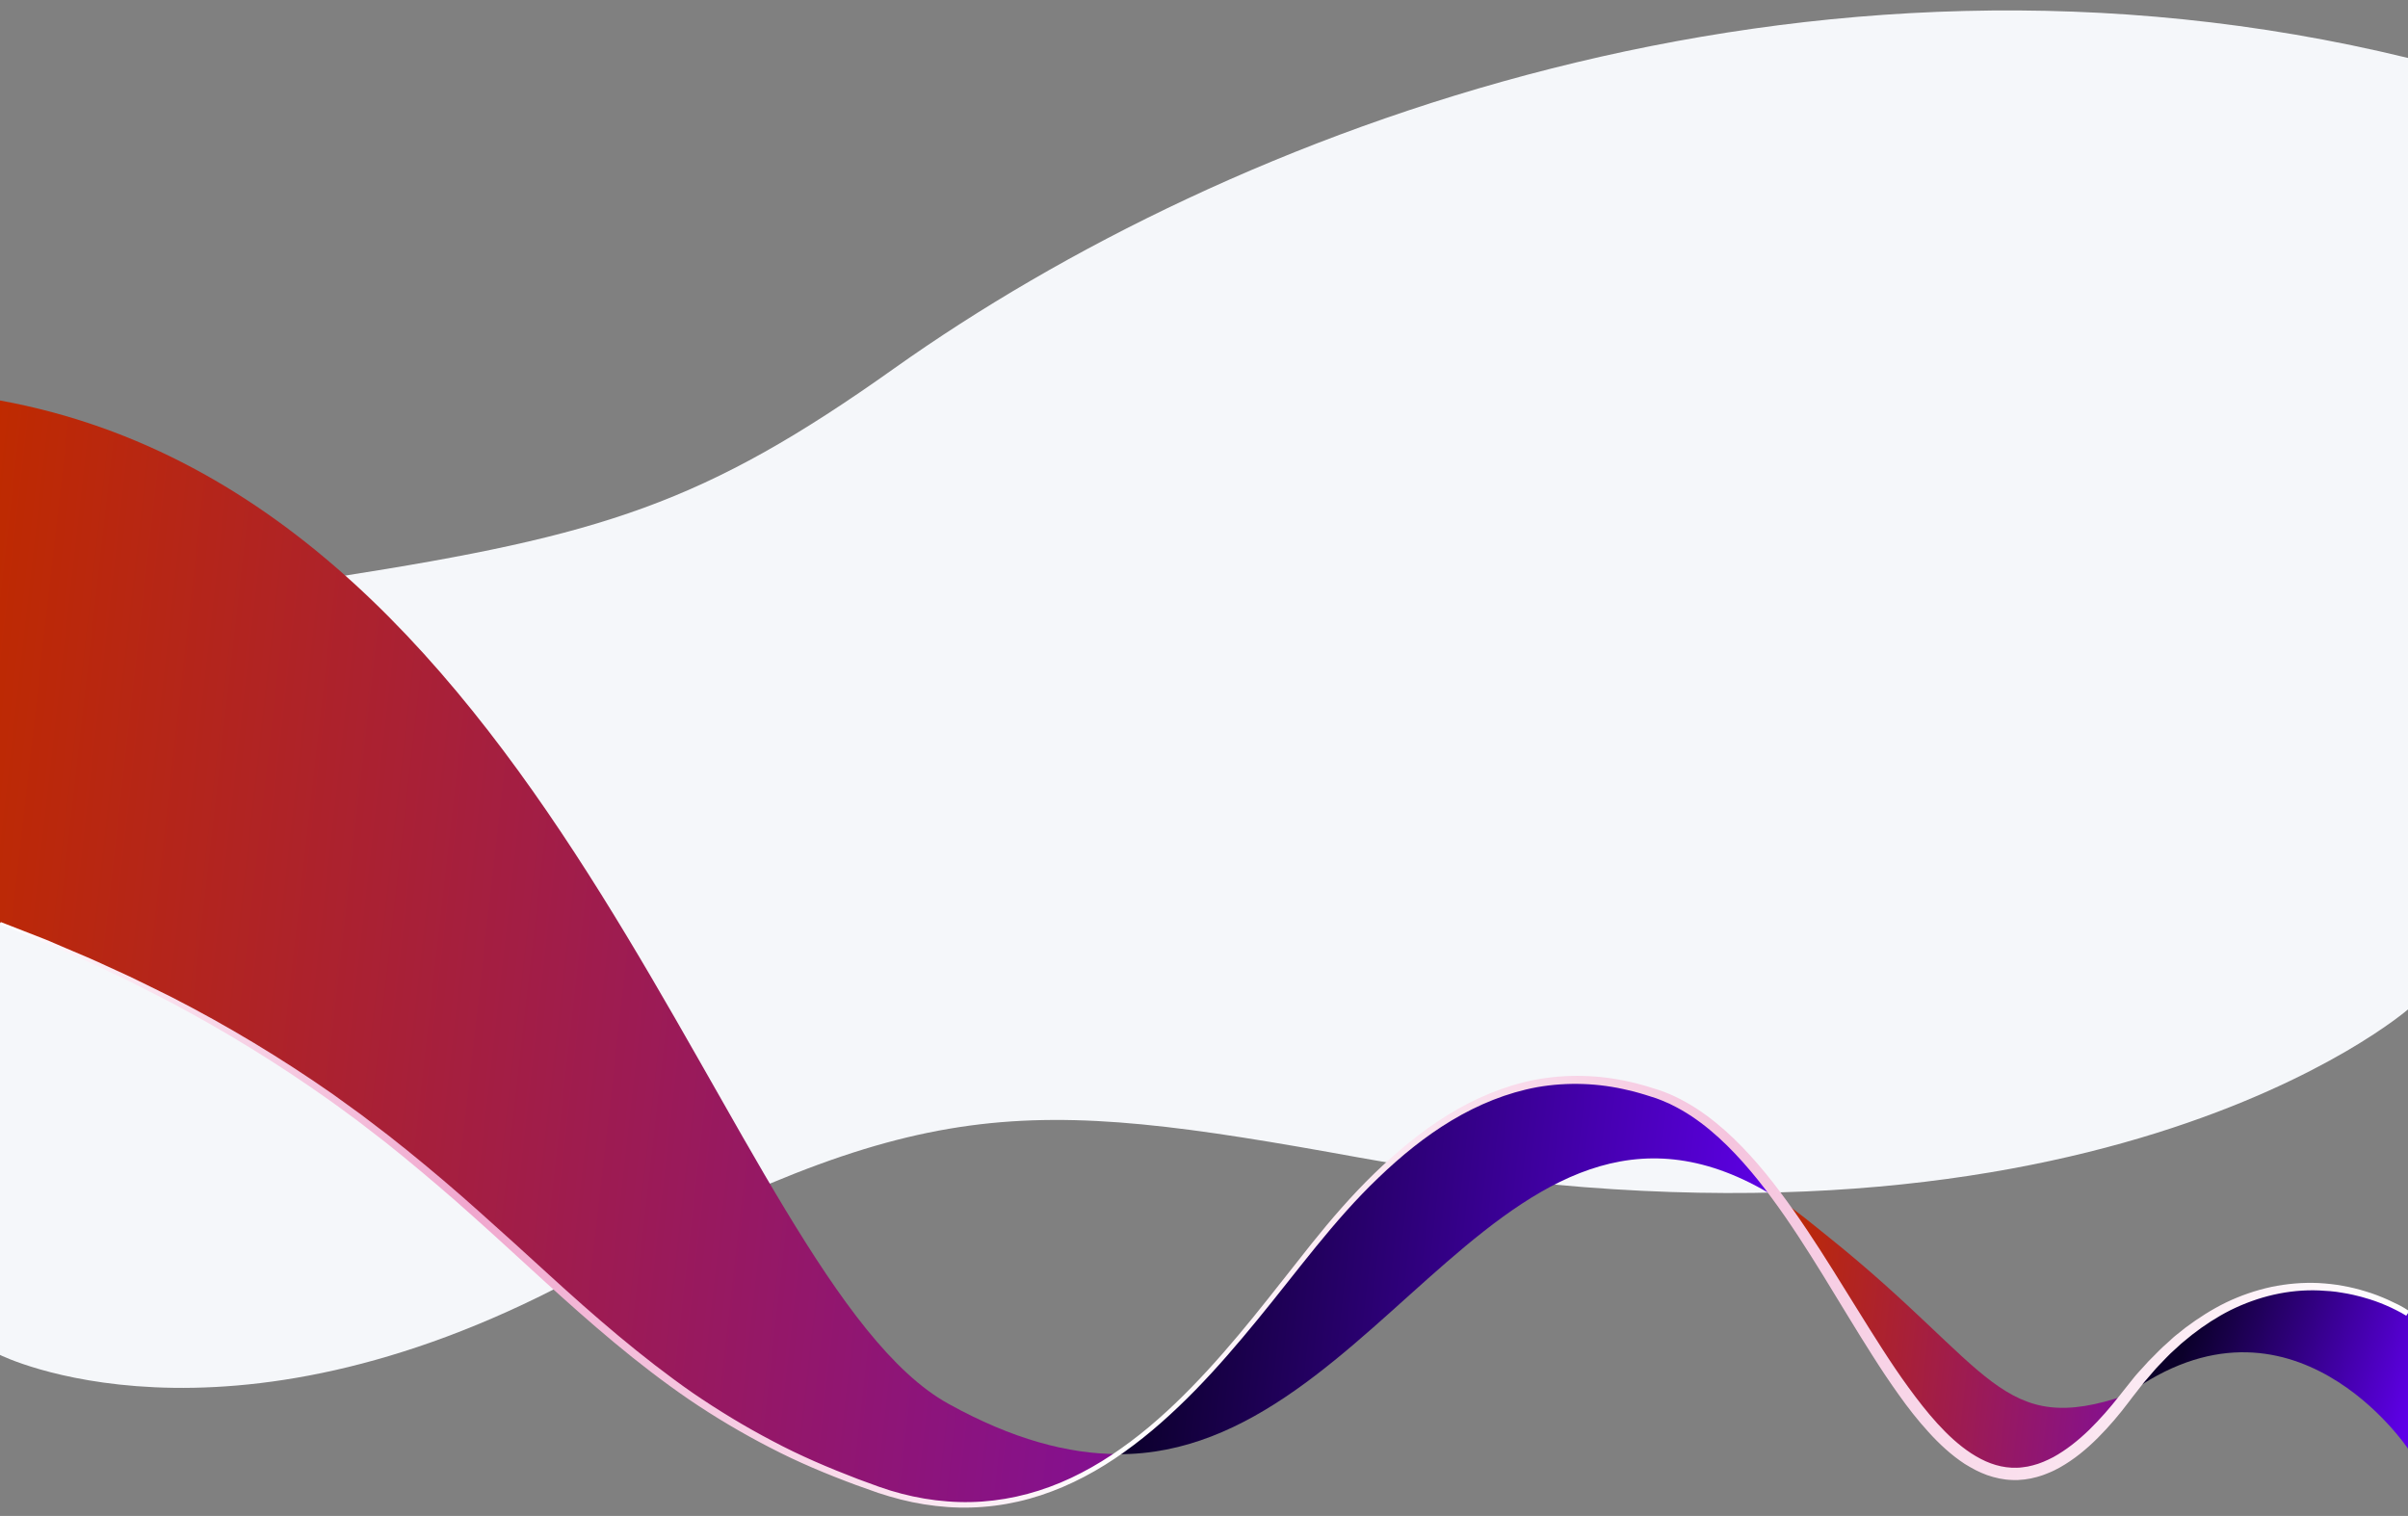 <?xml version="1.0" encoding="utf-8"?>
<!-- Generator: Adobe Illustrator 22.1.0, SVG Export Plug-In . SVG Version: 6.00 Build 0)  -->
<svg version="1.1" id="Layer_1" xmlns="http://www.w3.org/2000/svg" xmlns:xlink="http://www.w3.org/1999/xlink" x="0px" y="0px"
	 viewBox="0 0 1923.4 1210.9" style="enable-background:new 0 0 1923.4 1210.9;" xml:space="preserve">
<rect x="0" y="0" width="1923.4" height="1210.9" fill="#808080" stroke="none"/>
<style type="text/css">
	.st0{fill-rule:evenodd;clip-rule:evenodd;fill:#F5F7FA;}
	.st1{fill:url(#SVGID_1_);}
	.st2{fill:url(#SVGID_2_);}
	.st3{fill:url(#SVGID_3_);}
	.st4{fill:url(#SVGID_4_);}
	.st5{fill:url(#SVGID_5_);}
</style>
<path class="st0" d="M1923.4,806.3v-760c-481.2-117.2-940.5,57.1-1209.2,248c-152,108-232.9,133.3-443,166.2
	C81.4,490.3,0,626.2,0,626.2v154.5v301.6c0,0,177,88.9,457-60s357.1-147,628.9-97.6C1666.2,1030.3,1923.4,806.3,1923.4,806.3z"/>
<g>
	
		<linearGradient id="SVGID_1_" gradientUnits="userSpaceOnUse" x1="1925.144" y1="1120.379" x2="2109.331" y2="1079.015" gradientTransform="matrix(-0.994 -0.112 -0.112 0.994 3967.657 223.744)">
		<stop  offset="0" style="stop-color:#5F00E9"/>
		<stop  offset="1" style="stop-color:#0B002A"/>
	</linearGradient>
	<path class="st1" d="M1923.4,1048.9v108.3c0,0-92.9-139.4-224.4-43.1C1807.6,970.3,1923.4,1048.9,1923.4,1048.9z"/>
	
		<linearGradient id="SVGID_2_" gradientUnits="userSpaceOnUse" x1="2154.16" y1="1114.488" x2="2446.515" y2="1114.488" gradientTransform="matrix(-0.994 -0.112 -0.112 0.994 3967.657 223.744)">
		<stop  offset="0" style="stop-color:#831092"/>
		<stop  offset="1" style="stop-color:#BF2A00"/>
	</linearGradient>
	<path class="st2" d="M1699,1114.2c-123.3,163.3-185.6-30.8-276.6-155.3c12.5,8.1,24.8,18.5,38.4,29.4
		C1592.1,1093.6,1597.8,1149,1699,1114.2z"/>
	
		<linearGradient id="SVGID_3_" gradientUnits="userSpaceOnUse" x1="2446.515" y1="1107.77" x2="2949.67" y2="1107.77" gradientTransform="matrix(-0.994 -0.112 -0.112 0.994 3967.657 223.744)">
		<stop  offset="0" style="stop-color:#5F00E9"/>
		<stop  offset="1" style="stop-color:#0B002A"/>
	</linearGradient>
	<path class="st3" d="M1069.6,970.3c85.1-97.2,165.5-127,254.2-96.5c38,13,69.8,45.7,98.6,85.1c-216.9-140.1-318,203.6-529.3,202.7
		C966.2,1111.2,1022.4,1024.2,1069.6,970.3z"/>
	
		<linearGradient id="SVGID_4_" gradientUnits="userSpaceOnUse" x1="2949.67" y1="937.158" x2="3931.697" y2="937.158" gradientTransform="matrix(-0.994 -0.112 -0.112 0.994 3967.657 223.744)">
		<stop  offset="0" style="stop-color:#831092"/>
		<stop  offset="1" style="stop-color:#BF2A00"/>
	</linearGradient>
	<path class="st4" d="M757.5,1121.3c51.4,28.5,95.9,40.1,135.6,40.2c-52.4,36.1-114.5,54.3-190.6,28.6
		C427,1097.3,406.8,894.6,0,737.2V319.9C448.3,401.7,579.7,1022.9,757.5,1121.3z"/>
	<g>
		<linearGradient id="SVGID_5_" gradientUnits="userSpaceOnUse" x1="1914.982" y1="1133.508" x2="-22.644" y2="914.278">
			<stop  offset="0" style="stop-color:#FFFFFF"/>
			<stop  offset="0.285" style="stop-color:#F5C4DE"/>
			<stop  offset="0.517" style="stop-color:#FFFFFF"/>
			<stop  offset="0.795" style="stop-color:#F0A7CE"/>
			<stop  offset="1" style="stop-color:#FFFFFF"/>
		</linearGradient>
		<path class="st5" d="M1922,1051c-2.4-1.6-5.2-3-7.9-4.4c-2.7-1.4-5.5-2.7-8.3-3.9c-5.6-2.4-11.4-4.5-17.3-6.1
			c-1.5-0.5-2.9-0.8-4.4-1.2c-1.5-0.4-3-0.8-4.5-1.1c-3-0.6-6-1.3-9-1.7c-6-1.1-12.1-1.5-18.2-1.8c-12.2-0.5-24.4,0.7-36.3,3.4
			c-11.9,2.7-23.4,6.9-34.4,12.3c-10.9,5.5-21.2,12.2-30.8,19.7l-7.1,5.8c-1.2,0.9-2.3,2-3.4,3l-3.4,3.1c-4.6,4-8.7,8.6-13,13
			c-0.5,0.6-1.1,1.1-1.6,1.7l-1.5,1.7l-3,3.5l-3,3.5c-1,1.2-2.1,2.3-3,3.5l-5.7,7.3c-1.9,2.4-3.8,4.8-5.7,7.4
			c-7.6,10.1-15.8,19.8-24.8,28.8c-9,9-19,17.3-30.4,23.7c-2.9,1.6-5.8,3.1-8.9,4.3c-1.5,0.7-3.1,1.2-4.6,1.8
			c-1.6,0.5-3.2,1.1-4.8,1.5c-3.2,0.9-6.5,1.6-9.9,2c-3.4,0.4-6.8,0.6-10.1,0.4c-6.8-0.2-13.5-1.7-19.8-3.9c-3.1-1.1-6.2-2.5-9.2-4
			c-2.9-1.5-5.8-3.2-8.6-4.9c-5.5-3.6-10.6-7.6-15.4-11.9c-4.8-4.3-9.3-8.8-13.6-13.6c-8.6-9.4-16.4-19.4-23.7-29.7
			c-7.3-10.2-14.3-20.7-21-31.3c-13.5-21.1-26.2-42.6-39.3-63.8c-13.1-21.2-26.4-42.1-41.1-62c-7.3-10-15-19.6-23.2-28.8
			c-8.2-9.2-16.9-17.9-26.3-25.7c-9.4-7.8-19.5-14.7-30.4-20l-2-1l-2.1-0.9c-1.4-0.6-2.8-1.2-4.2-1.8c-1.4-0.6-2.8-1.1-4.2-1.6
			l-4.4-1.4c-1.5-0.5-2.9-1-4.4-1.4l-4.4-1.3c-2.9-0.9-5.9-1.6-8.9-2.3c-23.8-5.8-48.8-6.7-72.9-2.5c-24.1,4.4-47.2,13.9-68.4,26.6
			c-21.2,12.7-40.5,28.5-58.4,45.7c-36,34.3-65.1,75.1-96.8,113.6c-15.8,19.3-32.1,38.3-49.6,56.2c-8.7,8.9-17.8,17.6-27.2,25.9
			c-9.4,8.3-19.2,16.1-29.4,23.4c-20.4,14.6-42.7,26.7-66.7,34.6c-23.9,7.9-49.4,11.2-74.6,9.4c-12.6-0.9-25.1-2.9-37.3-6
			c-3.1-0.8-6.1-1.7-9.1-2.5c-3-0.9-6-1.9-9-2.8l-17.7-6.3c-23.5-8.7-46.7-18.4-68.9-30c-22.3-11.5-43.9-24.3-64.6-38.4
			c-20.7-14.2-40.5-29.5-59.7-45.5c-38.5-32-74.5-66.6-111.7-99.8c-18.5-16.7-37.5-32.8-56.7-48.6l-14.5-11.7l-14.8-11.4
			c-2.5-1.9-4.9-3.8-7.4-5.7l-7.5-5.5c-5-3.7-10-7.4-15.1-11c-40.6-28.8-83-54.9-127-78.2l-16.6-8.5c-5.6-2.8-11.1-5.7-16.7-8.5
			l-16.9-8l-8.4-4c-2.8-1.3-5.6-2.7-8.5-3.9l-17.1-7.6l-8.5-3.8c-2.9-1.2-5.7-2.6-8.6-3.7l-34.5-14.3l0.6-1.6L35.2,750
			c2.9,1.1,5.8,2.4,8.6,3.6l8.6,3.7l17.2,7.3c2.9,1.2,5.7,2.5,8.6,3.8l8.5,3.9l17,7.8c11.3,5.4,22.4,11,33.6,16.5
			c44.5,22.8,87.4,48.7,128.4,77.3c5.1,3.6,10.1,7.3,15.2,11l7.6,5.5c2.5,1.9,5,3.8,7.5,5.7l14.9,11.4l14.7,11.7
			c19.4,15.7,38.5,31.9,57.1,48.6c18.7,16.6,37.1,33.4,55.5,50.2c18.4,16.8,37,33.4,56.1,49.3c19.1,15.9,38.7,31.2,59.1,45.4
			c20.5,14,41.7,26.9,63.7,38.4c21.9,11.7,44.8,21.4,68,30.3l17.5,6.4c2.9,1,5.9,1.9,8.8,2.9c3,0.8,5.9,1.7,8.9,2.5
			c11.9,3.1,24.1,5.2,36.4,6.1c24.6,2,49.5-1.1,73-8.6c5.9-1.9,11.7-4,17.4-6.4c5.7-2.4,11.3-5,16.8-7.9c11-5.7,21.5-12.2,31.6-19.4
			c10.1-7.1,19.9-14.9,29.2-23.1c9.4-8.2,18.3-16.8,27-25.7c17.4-17.8,33.6-36.7,49.3-56c15.7-19.3,30.9-39.1,46.5-58.6
			c15.6-19.5,32-38.5,50-56c9-8.7,18.3-17.1,28.1-25c9.8-7.9,20-15.3,30.7-21.9c21.4-13.2,45-23.4,70-28.2c24.9-4.7,50.9-4,75.6,1.7
			c3.1,0.7,6.2,1.4,9.2,2.3l4.6,1.3c1.5,0.4,3,0.9,4.5,1.4l4.5,1.4c1.5,0.5,3,1.1,4.5,1.6c1.5,0.6,3,1.2,4.5,1.8l2.2,1l2.2,1
			c11.6,5.5,22.3,12.6,32.2,20.6c9.9,8,19,16.9,27.5,26.2c8.5,9.3,16.5,19.1,24,29.2c15.1,20.1,28.8,41.1,42.1,62.3
			c13.3,21.1,26.2,42.5,39.7,63.4c6.7,10.4,13.6,20.7,20.9,30.7c7.3,10,14.8,19.7,23,28.7c8.2,9,17.1,17.3,27,23.8
			c5,3.2,10.1,6,15.6,8c5.4,2,11,3.2,16.7,3.5c2.8,0.1,5.7,0.1,8.5-0.3c2.8-0.3,5.7-0.8,8.5-1.6c5.6-1.4,11-3.8,16.2-6.5
			c10.4-5.7,19.9-13.3,28.7-21.8c8.7-8.5,16.8-17.8,24.4-27.5c1.9-2.4,3.9-4.9,5.8-7.3l5.9-7.4c1-1.3,2.1-2.4,3.1-3.6l3.2-3.5
			l3.2-3.5l1.6-1.8c0.5-0.6,1.1-1.1,1.7-1.7c4.5-4.5,8.8-9.1,13.6-13.2l3.5-3.2c1.2-1.1,2.3-2.1,3.6-3.1l7.4-5.9
			c10.2-7.6,20.9-14.5,32.4-20.1c11.5-5.5,23.6-9.7,36.1-12.4c12.5-2.6,25.3-3.7,38-3.1c6.4,0.4,12.7,1,19,2.2
			c6.3,1.1,12.4,2.6,18.5,4.5c6.1,1.8,12,4.1,17.8,6.7c2.9,1.3,5.8,2.7,8.6,4.1c2.8,1.5,5.5,3,8.3,4.9L1922,1051z"/>
	</g>
</g>
</svg>

